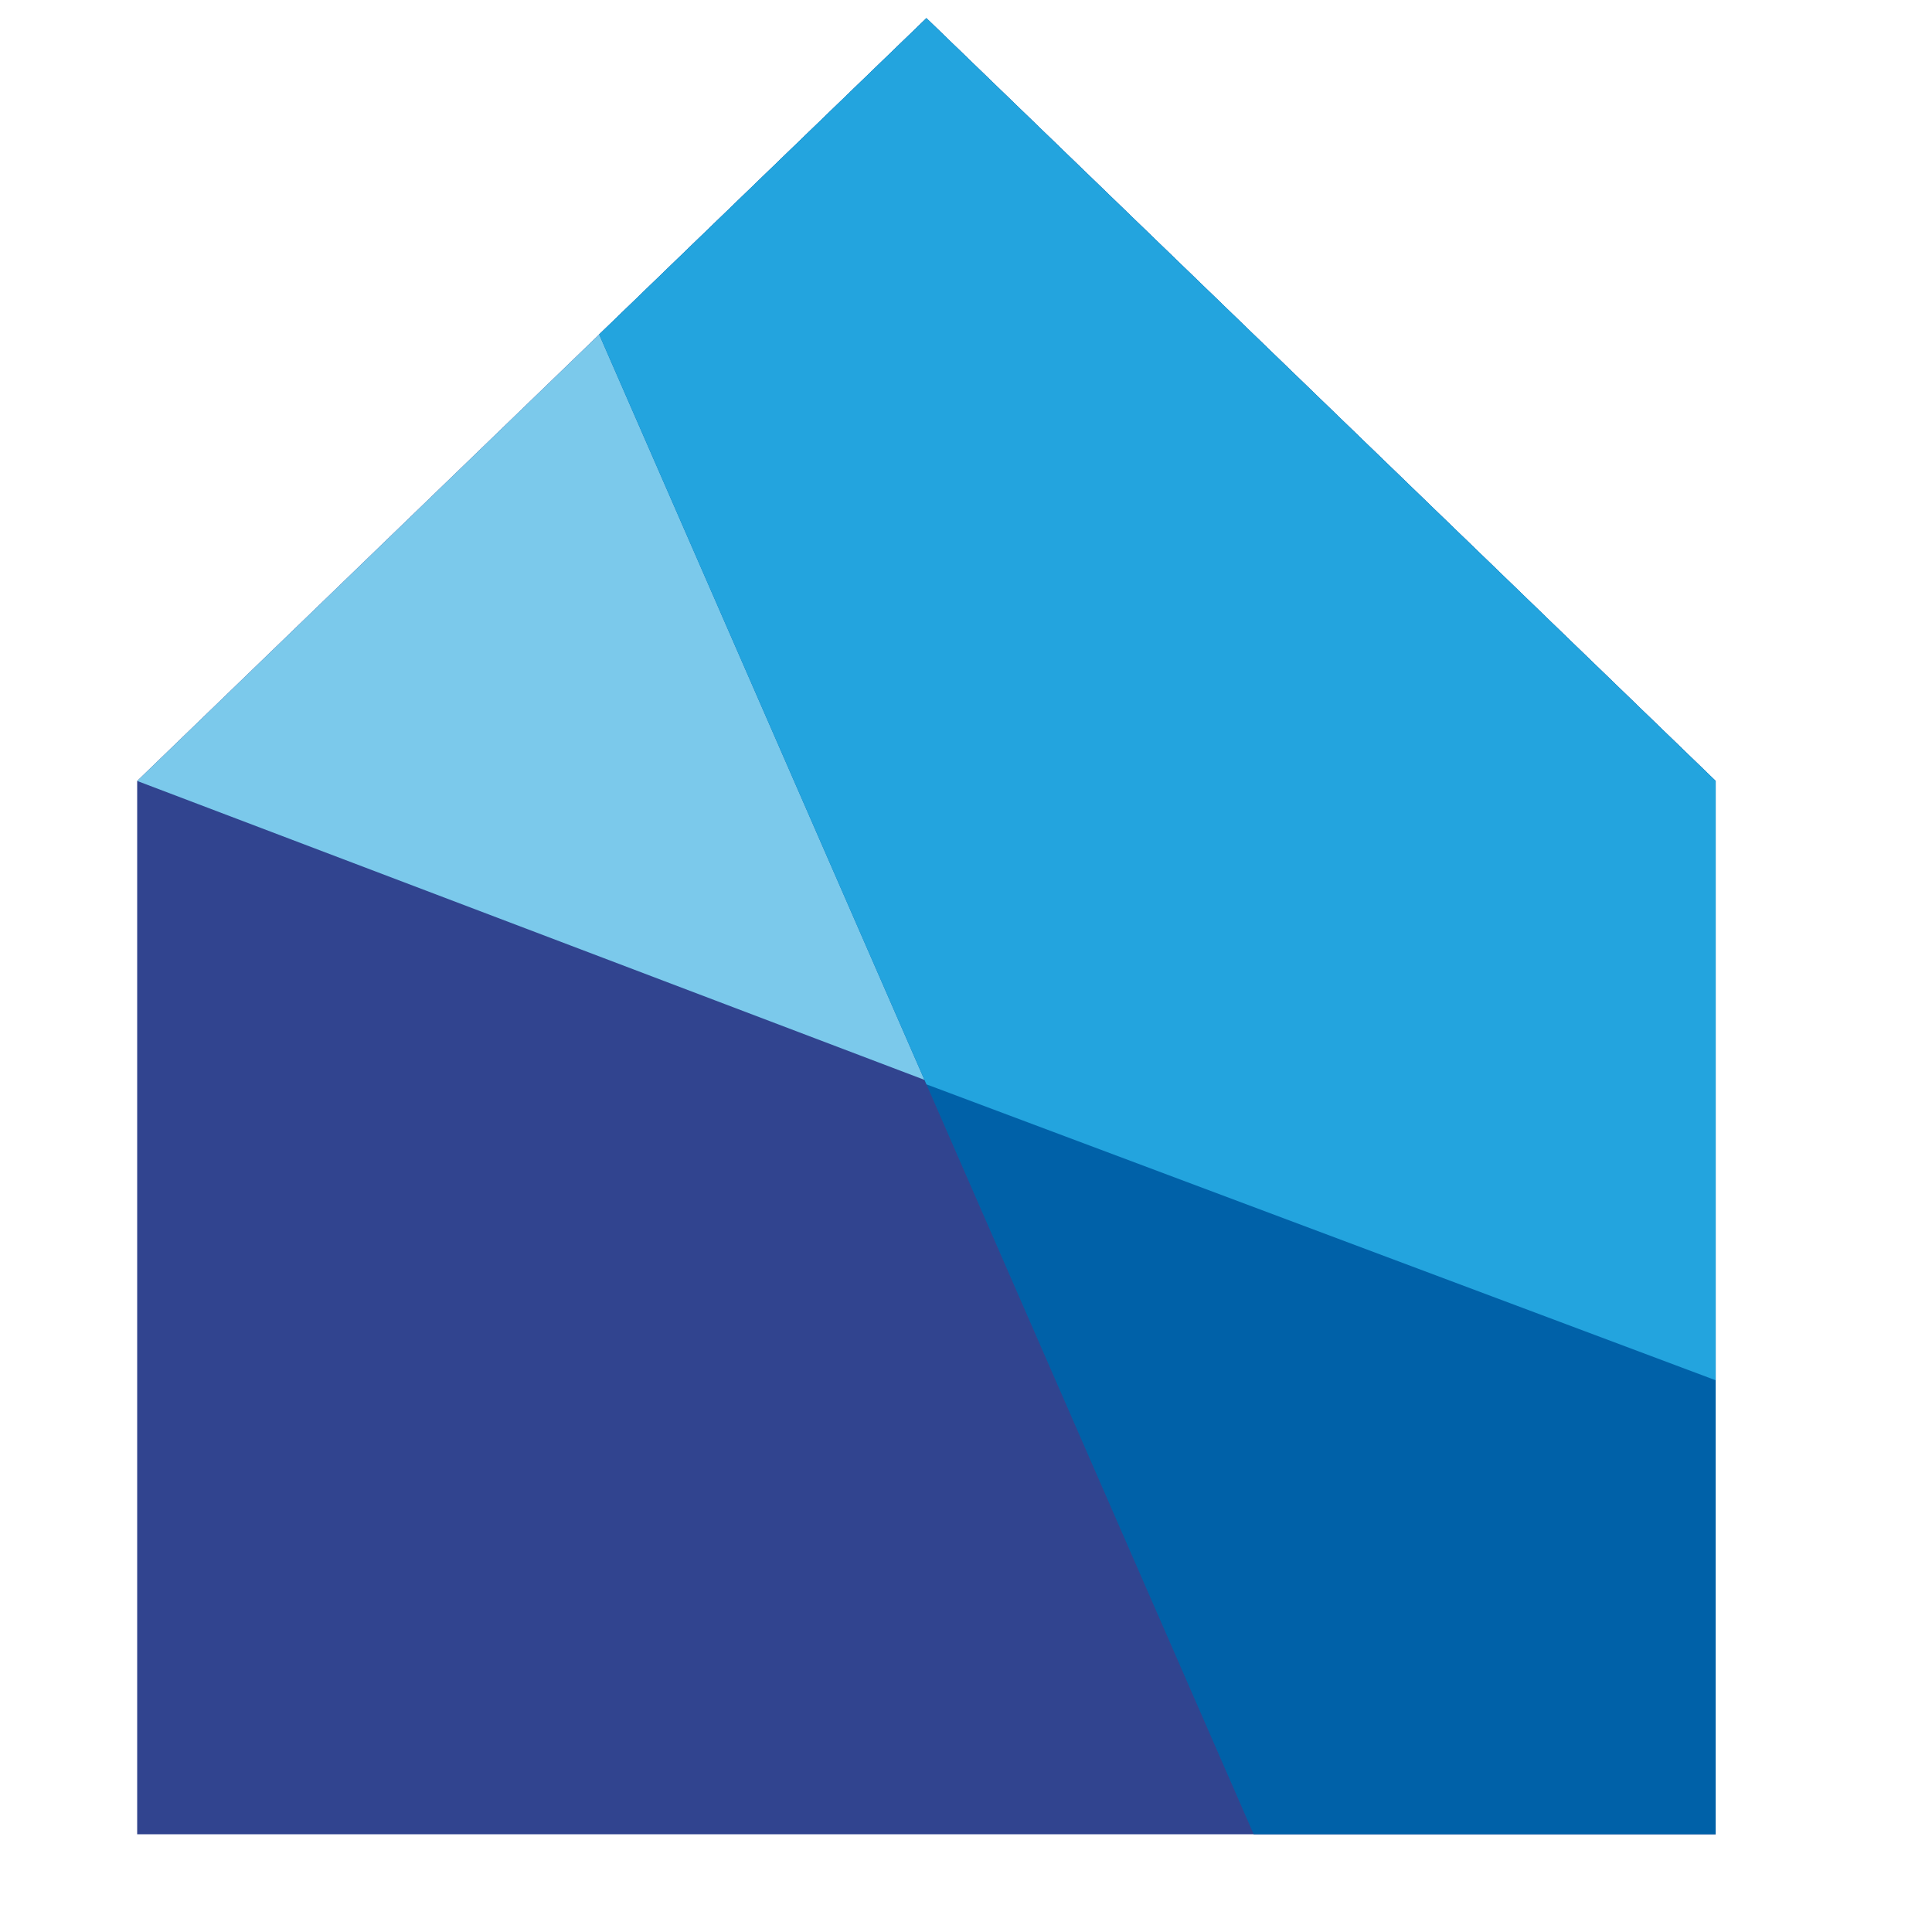   <svg width="50" height="50" viewBox="0 0 50 50" fill="none" xmlns="http://www.w3.org/2000/svg" >
    <path d="M3.55 20.211L23.976 0.471L44.401 20.211V47.471H3.55V20.211Z" fill="#31448F" />
    <path d="M3.55 20.211L23.976 0.471L44.401 20.211V35.721L3.55 20.211Z" fill="#7BC9EB" />
    <path d="M44.401 47.471H32.445L15.507 8.655L23.976 0.471L44.401 20.211V47.471Z" fill="#0061A8" />
    <path
      d="M44.401 20.211V35.721L23.976 28.063L15.507 8.655L23.976 0.471L44.401 20.211Z"
      fill="#23A4DE"
    />
  </svg>